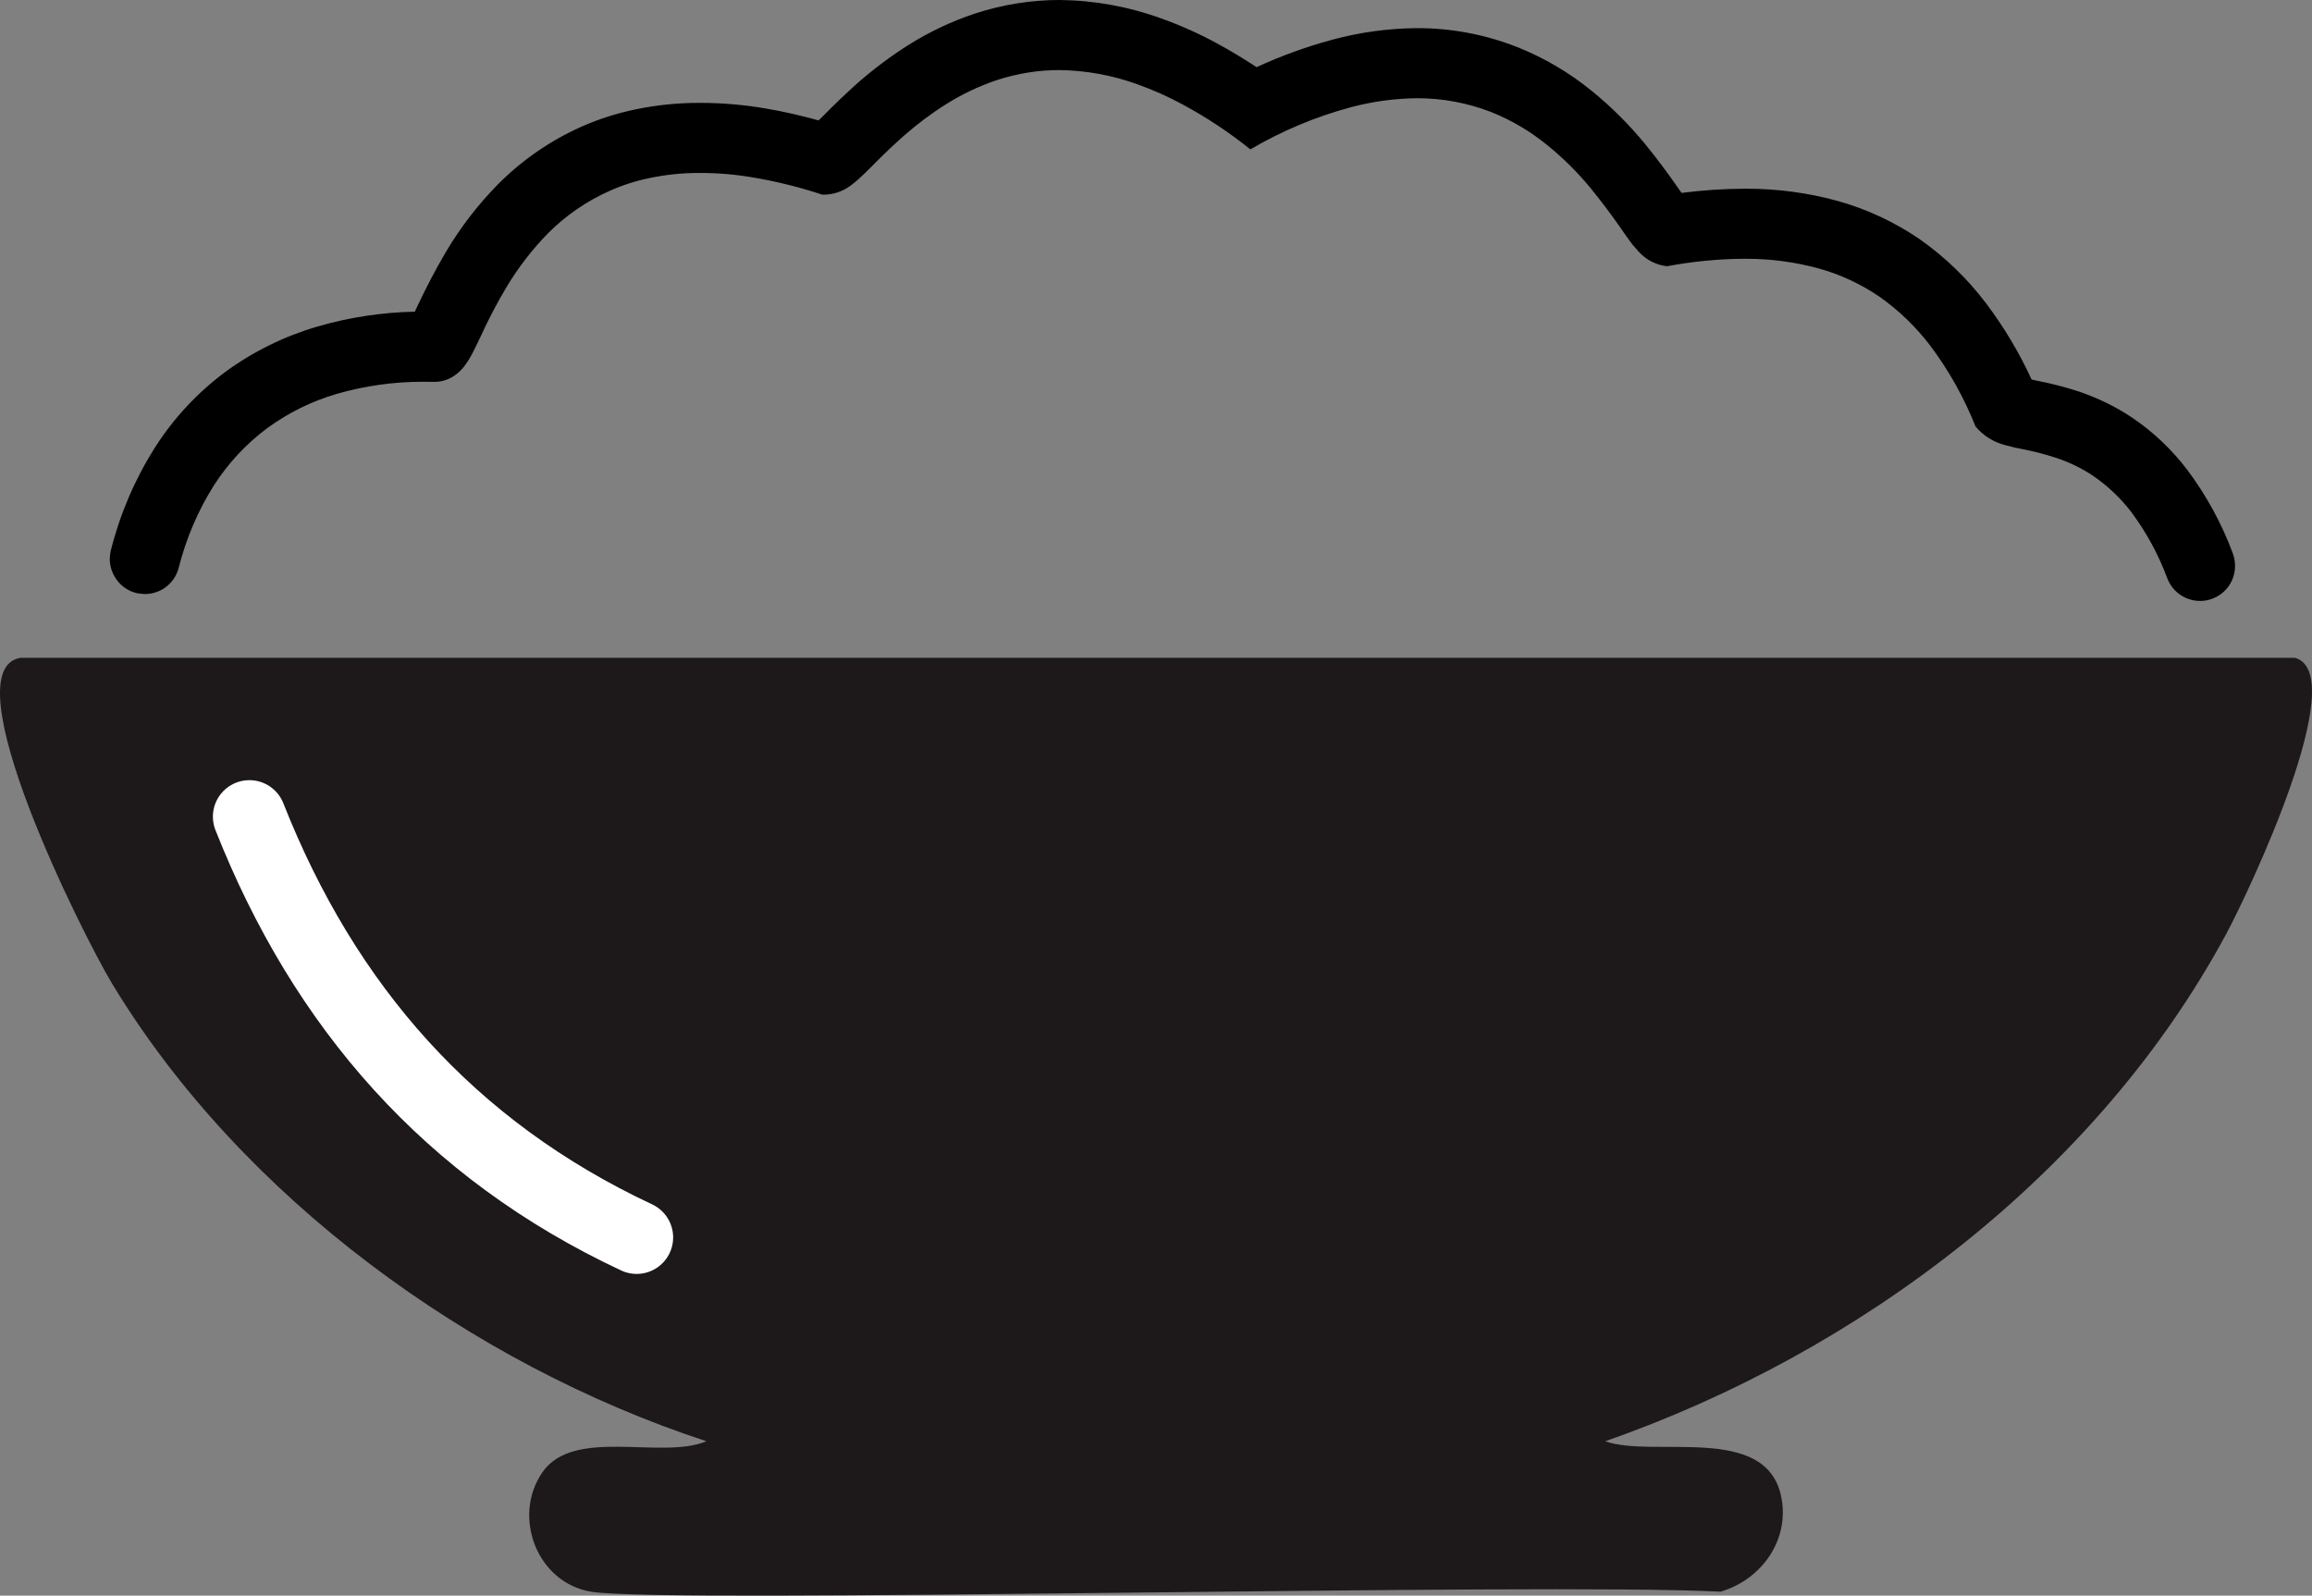 <?xml version="1.0" encoding="UTF-8" standalone="no"?><!-- Generator: Gravit.io --><svg xmlns="http://www.w3.org/2000/svg" xmlns:xlink="http://www.w3.org/1999/xlink" style="isolation:isolate" viewBox="350.322 436.63 197.956 136.636" width="197.956pt" height="136.636pt"><rect x="350.322" y="436.63" width="197.956" height="136.636" fill="#808080" stroke="none"/><g><path d=" M 352.077 492.961 L 546.818 492.961 C 551.745 494.339 542.773 513.183 540.963 516.551 C 529.915 537.098 509.555 552.434 487.761 560.049 C 491.925 561.513 501.481 558.512 502.819 564.733 C 503.617 568.45 501.171 571.896 497.632 572.931 C 482.261 572.121 407.339 573.992 400.931 572.931 C 396.313 572.166 394.15 566.525 396.749 562.725 C 399.436 558.795 406.971 561.666 410.802 560.047 C 390.627 553.419 371.016 539.184 359.942 520.898 C 357.442 516.767 346 493.959 352.08 492.959 L 352.077 492.961 Z " fill="rgb(29,25,26)"/><g><path d=" M 420.41 446.94 C 420.54 446.81 420.67 446.68 420.8 446.56 C 421.75 445.59 422.74 444.65 423.75 443.74 C 425.11 442.55 426.56 441.46 428.09 440.49 C 429.9 439.35 431.83 438.44 433.86 437.77 C 436.18 437.02 438.6 436.63 441.04 436.63 C 444.01 436.66 446.95 437.19 449.75 438.21 C 451.37 438.79 452.95 439.49 454.46 440.31 C 455.64 440.95 456.79 441.64 457.91 442.38 C 460 441.42 462.17 440.63 464.4 440.03 C 466.76 439.39 469.19 439.06 471.64 439.04 C 474.56 439.03 477.46 439.58 480.18 440.64 C 482.52 441.57 484.7 442.85 486.64 444.44 C 488.29 445.78 489.8 447.29 491.15 448.93 C 492.15 450.16 493.11 451.43 494.01 452.74 C 494.11 452.87 494.2 453.01 494.3 453.15 C 496.07 452.92 497.85 452.8 499.63 452.79 C 499.63 452.79 499.63 452.79 499.63 452.79 L 499.85 452.79 C 499.86 452.79 499.86 452.79 499.86 452.79 C 502.47 452.79 505.08 453.13 507.6 453.82 C 510.11 454.51 512.49 455.62 514.64 457.08 C 516.84 458.62 518.78 460.49 520.4 462.64 C 521.92 464.66 523.22 466.84 524.27 469.13 C 524.42 469.17 524.58 469.2 524.73 469.23 C 525.93 469.46 527.13 469.77 528.3 470.15 C 529.92 470.7 531.47 471.45 532.89 472.4 C 534.69 473.62 536.27 475.12 537.58 476.84 C 539.23 479.04 540.56 481.47 541.51 484.05 C 541.63 484.39 541.69 484.74 541.69 485.09 C 541.69 485.52 541.6 485.94 541.42 486.34 C 541.09 487.07 540.48 487.63 539.72 487.91 C 539.39 488.03 539.05 488.09 538.7 488.09 C 538.27 488.09 537.84 488 537.45 487.82 C 536.72 487.49 536.16 486.88 535.88 486.13 C 535.13 484.11 534.09 482.2 532.8 480.47 C 531.88 479.27 530.78 478.23 529.54 477.38 C 528.57 476.73 527.52 476.22 526.41 475.85 C 525.49 475.55 524.55 475.3 523.59 475.11 C 523.09 475.02 522.59 474.91 522.1 474.77 C 521.07 474.53 520.15 473.96 519.47 473.15 C 518.49 470.69 517.19 468.36 515.6 466.24 C 514.37 464.62 512.89 463.19 511.22 462.02 C 509.63 460.94 507.87 460.12 506.01 459.61 C 504.01 459.07 501.95 458.79 499.88 458.79 L 499.67 458.79 C 497.45 458.8 495.23 459.02 493.05 459.43 C 492.13 459.32 491.27 458.89 490.65 458.2 C 490.64 458.19 490.63 458.18 490.62 458.17 L 490.19 457.68 C 490.16 457.65 490.13 457.61 490.1 457.58 C 489.74 457.1 489.39 456.61 489.06 456.12 C 488.25 454.96 487.4 453.83 486.51 452.74 C 485.41 451.4 484.18 450.18 482.84 449.09 C 481.38 447.89 479.74 446.92 477.99 446.22 C 475.97 445.44 473.83 445.04 471.67 445.04 C 469.74 445.06 467.82 445.32 465.96 445.82 C 462.95 446.63 460.07 447.84 457.38 449.42 C 455.58 447.97 453.64 446.69 451.61 445.59 C 450.36 444.91 449.05 444.33 447.71 443.85 C 445.57 443.07 443.3 442.66 441.02 442.63 C 439.22 442.63 437.44 442.92 435.73 443.47 C 434.17 443.99 432.69 444.69 431.3 445.57 C 430.04 446.36 428.85 447.26 427.73 448.24 C 426.82 449.05 425.93 449.89 425.08 450.76 C 424.67 451.18 424.25 451.58 423.83 451.97 C 423.62 452.16 423.4 452.34 423.17 452.51 C 422.47 453.04 421.61 453.32 420.73 453.3 C 418.8 452.66 416.83 452.17 414.82 451.83 C 413.32 451.57 411.8 451.44 410.28 451.44 C 410.28 451.44 410.28 451.44 410.27 451.44 L 410.14 451.44 C 408.76 451.44 407.38 451.58 406.02 451.86 C 404.82 452.1 403.65 452.47 402.53 452.97 C 400.55 453.85 398.76 455.08 397.23 456.62 C 395.87 458.01 394.68 459.56 393.68 461.23 C 392.87 462.59 392.14 463.99 391.48 465.43 C 391.23 465.96 390.98 466.48 390.71 467 C 390.57 467.26 390.42 467.51 390.25 467.75 C 389.99 468.15 389.66 468.49 389.28 468.76 C 388.77 469.13 388.16 469.33 387.53 469.33 C 387.52 469.33 387.51 469.33 387.5 469.33 L 386.7 469.32 L 386.51 469.32 C 384.03 469.32 381.56 469.67 379.18 470.35 C 377.02 470.98 374.99 471.98 373.18 473.31 C 371.39 474.65 369.85 476.3 368.64 478.19 C 367.27 480.36 366.26 482.74 365.63 485.22 C 365.44 486 364.94 486.67 364.26 487.08 C 363.79 487.35 363.26 487.5 362.72 487.5 C 362.64 487.5 362.57 487.49 362.49 487.48 L 362.25 487.46 C 362.18 487.45 362.1 487.43 362.02 487.42 C 361.23 487.23 360.56 486.73 360.15 486.03 C 359.87 485.56 359.72 485.02 359.72 484.48 C 359.72 484.4 359.73 484.33 359.74 484.26 L 359.76 484.03 C 359.77 483.94 359.79 483.86 359.81 483.77 C 360.59 480.66 361.86 477.69 363.57 474.98 C 365.17 472.46 367.22 470.26 369.61 468.48 C 372 466.73 374.67 465.42 377.51 464.59 C 380.22 463.8 383.02 463.38 385.84 463.32 C 385.9 463.19 385.96 463.06 386.02 462.93 C 386.78 461.3 387.61 459.72 388.52 458.17 C 389.76 456.08 391.26 454.14 392.97 452.4 C 395.02 450.34 397.44 448.67 400.1 447.48 C 401.61 446.81 403.2 446.31 404.82 445.98 C 406.57 445.62 408.36 445.44 410.15 445.44 C 410.15 445.44 410.15 445.44 410.15 445.44 L 410.29 445.44 C 412.15 445.44 414 445.6 415.83 445.91 C 417.37 446.17 418.9 446.52 420.41 446.94 Z " fill="rgb(0,0,0)"/><mask id="_mask_HBCtxyH4HPtFiLcrtIX7JcNVLVqZirRU" x="-200%" y="-200%" width="400%" height="400%"><rect x="-200%" y="-200%" width="400%" height="400%" style="fill:white;"/><path d=" M 371.675 506.562 C 378.11 522.856 388.837 535.099 404.832 542.593" fill="black" stroke="none"/></mask><path d=" M 371.675 506.562 C 378.11 522.856 388.837 535.099 404.832 542.593" fill="none" mask="url(#_mask_HBCtxyH4HPtFiLcrtIX7JcNVLVqZirRU)" vector-effect="non-scaling-stroke" stroke-width="6.25" stroke="rgb(255,255,255)" stroke-linejoin="round" stroke-linecap="round" stroke-miterlimit="4"/><path d=" M 371.675 506.562 C 378.11 522.856 388.837 535.099 404.832 542.593" fill="none"/></g></g></svg>